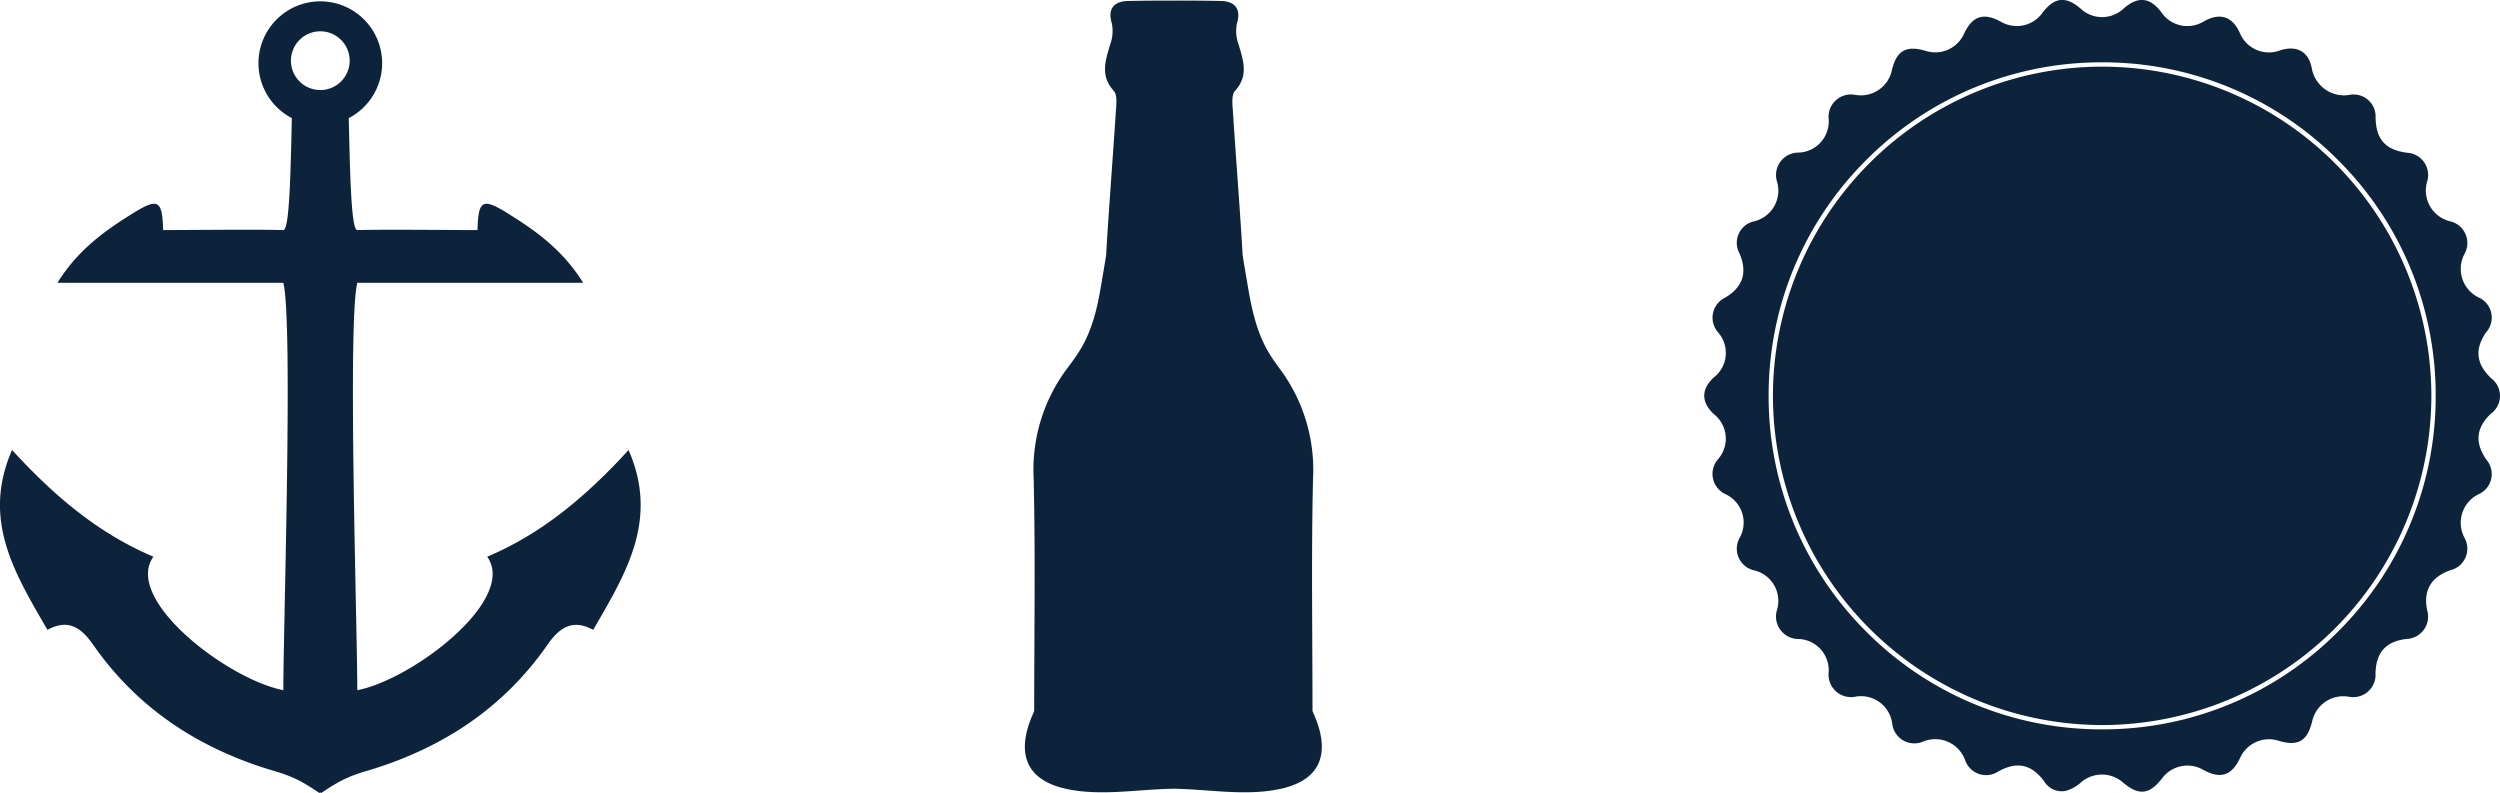 <svg xmlns="http://www.w3.org/2000/svg" width="320" height="101.503" viewBox="0 0 320 101.503">
  <g id="Group_230" data-name="Group 230" transform="translate(171.326 563.028)" opacity="0.995">
    <g id="Group_231" data-name="Group 231" transform="translate(46.822 -563.027)">
      <path id="Path_378" data-name="Path 378" d="M649.573-229.822a42.388,42.388,0,0,1-30.185,12.505,42.4,42.4,0,0,1-30.19-12.505,42.413,42.413,0,0,1-12.5-30.185,42.424,42.424,0,0,1,12.5-30.19,42.437,42.437,0,0,1,30.19-12.5,42.422,42.422,0,0,1,30.185,12.5,42.419,42.419,0,0,1,12.507,30.19,42.408,42.408,0,0,1-12.507,30.185m19.59-27.91a2.82,2.82,0,0,0,.02-4.529c-1.937-1.833-2.142-3.728-.63-5.9a2.814,2.814,0,0,0-.951-4.427,4.07,4.07,0,0,1-1.836-5.583,2.85,2.85,0,0,0-1.877-4.188,4.045,4.045,0,0,1-2.893-5.1,2.855,2.855,0,0,0-2.568-3.665c-2.775-.353-3.978-1.695-4.04-4.5a2.818,2.818,0,0,0-3.409-2.895,4.187,4.187,0,0,1-4.743-3.354c-.4-2.2-1.908-3.038-4.055-2.359a4.037,4.037,0,0,1-5.195-2.279c-.95-2.07-2.528-2.57-4.547-1.448a4.023,4.023,0,0,1-5.48-1.152c-1.417-1.909-2.994-2.072-4.787-.5a4.018,4.018,0,0,1-5.542.034c-1.909-1.637-3.366-1.471-4.9.567a4.031,4.031,0,0,1-5.288,1.122c-2.2-1.215-3.655-.756-4.71,1.493a4.052,4.052,0,0,1-4.93,2.234c-2.5-.747-3.755-.027-4.33,2.493a4.07,4.07,0,0,1-4.638,3.145,2.864,2.864,0,0,0-3.448,3.117,4,4,0,0,1-3.821,4.263,2.868,2.868,0,0,0-2.793,3.714,4.041,4.041,0,0,1-2.931,5.082,2.819,2.819,0,0,0-1.865,4.123c1.034,2.434.431,4.286-1.831,5.639a2.844,2.844,0,0,0-.932,4.433,3.99,3.99,0,0,1-.569,5.823c-1.592,1.488-1.583,3.152.03,4.651a3.986,3.986,0,0,1,.568,5.758,2.856,2.856,0,0,0,.937,4.5A4.013,4.013,0,0,1,573-241.844a2.831,2.831,0,0,0,1.882,4.183,4.021,4.021,0,0,1,2.9,5.017,2.874,2.874,0,0,0,2.823,3.761,4.009,4.009,0,0,1,3.779,4.214,2.88,2.88,0,0,0,3.316,3.19,4.021,4.021,0,0,1,4.816,3.419,2.845,2.845,0,0,0,3.982,2.294,4.07,4.07,0,0,1,5.359,2.413,2.835,2.835,0,0,0,4.243,1.421c2.375-1.314,4.22-.929,5.854,1.243a2.628,2.628,0,0,0,2.73,1.254,4.809,4.809,0,0,0,1.9-1.008,4.086,4.086,0,0,1,5.486-.06c2,1.691,3.361,1.549,4.971-.52a4.036,4.036,0,0,1,5.291-1.11c2.209,1.209,3.634.75,4.706-1.512a4.054,4.054,0,0,1,4.942-2.212c2.485.749,3.678.05,4.3-2.52a4.079,4.079,0,0,1,4.658-3.122,2.861,2.861,0,0,0,3.442-2.958c.048-2.71,1.328-4.129,4.008-4.439A2.853,2.853,0,0,0,661-232.532c-.538-2.531.458-4.269,2.941-5.148a2.843,2.843,0,0,0,1.836-4.145,4.06,4.06,0,0,1,1.8-5.59,2.821,2.821,0,0,0,.994-4.42c-1.517-2.2-1.326-4.093.592-5.9" transform="translate(-568.461 310.674)" fill="#0c223b" fill-rule="evenodd"/>
      <path id="Path_379" data-name="Path 379" d="M637.54-284.524A42.186,42.186,0,0,0,595.4-242.386a42.19,42.19,0,0,0,42.141,42.139,42.189,42.189,0,0,0,42.138-42.139A42.184,42.184,0,0,0,637.54-284.524Z" transform="translate(-586.612 293.053)" fill="#0c223b" fill-rule="evenodd"/>
    </g>
    <path id="Path_380" data-name="Path 380" d="M45.735-274.645c-1.258,5.084,0,44.055,0,52.145,7.139-1.388,20.513-11.622,16.629-17.086,7.058-2.979,12.737-7.8,18.094-13.658,3.939,9-.413,15.882-4.525,23.019-2.644-1.427-4.306-.311-5.848,1.9-5.793,8.32-13.828,13.465-23.476,16.255a17.538,17.538,0,0,0-3.048,1.215,27.467,27.467,0,0,0-2.424,1.508c-.046-.02-.093-.041-.138-.063-.044.021-.088.042-.133.061a27.462,27.462,0,0,0-2.424-1.508,17.539,17.539,0,0,0-3.048-1.215c-9.648-2.791-17.683-7.936-23.476-16.255-1.541-2.216-3.2-3.331-5.848-1.9-4.112-7.137-8.464-14.016-4.525-23.019,5.357,5.854,11.037,10.678,18.094,13.658-3.884,5.464,9.49,15.7,16.629,17.086,0-8.091,1.258-47.062,0-52.145H7.356c2.642-4.27,6.15-6.727,9.8-8.983,3.093-1.9,3.624-1.573,3.725,2.233,3.663,0,11.718-.1,15.387,0,.782.021.929-7.217,1.089-14.332a7.92,7.92,0,0,1-4.273-7.029A7.92,7.92,0,0,1,41-310.674a7.92,7.92,0,0,1,7.916,7.916,7.92,7.92,0,0,1-4.273,7.029c.16,7.115.307,14.355,1.089,14.334,3.669-.1,11.725,0,15.387,0,.1-3.806.631-4.138,3.725-2.233,3.651,2.257,7.16,4.713,9.8,8.983ZM41-306.839a3.761,3.761,0,0,1,3.759,3.759A3.761,3.761,0,0,1,41-299.321a3.761,3.761,0,0,1-3.759-3.759A3.761,3.761,0,0,1,41-306.839Z" transform="translate(-171.327 -252.182)" fill="#0c223b" fill-rule="evenodd"/>
    <path id="Path_381" data-name="Path 381" d="M373.21-209.8c-4.658.089-9.32.979-13.7-.007-8.519-1.919-4.007-9.608-4.007-9.985,0-9.914.163-19.822-.068-29.718a21.585,21.585,0,0,1,4.074-13.8c1.766-2.4,3.419-4.277,4.461-10.37.892-5.214.734-4.3.781-5.128.355-5.952.832-11.9,1.216-17.848.058-.83.175-1.967-.28-2.474-1.76-1.938-1.066-3.876-.459-5.933a5.015,5.015,0,0,0,.22-2.672c-.612-2,.375-2.856,2.04-2.9q2.848-.06,5.7-.051h.519q2.855-.011,5.7.051c1.665.039,2.652.892,2.04,2.9a5.014,5.014,0,0,0,.22,2.672c.608,2.057,1.3,4-.459,5.933-.455.507-.339,1.644-.28,2.474.383,5.952.861,11.9,1.216,17.848.047.826-.111-.086.781,5.128,1.042,6.093,2.429,7.972,4.194,10.37a21.589,21.589,0,0,1,4.075,13.8c-.231,9.9-.068,19.8-.068,29.718,0,.377,4.513,8.065-4.006,9.985-4.413.994-9.114.082-13.808,0Z" transform="translate(-394.452 -252.267)" fill="#0c223b" fill-rule="evenodd"/>
  </g>
</svg>
